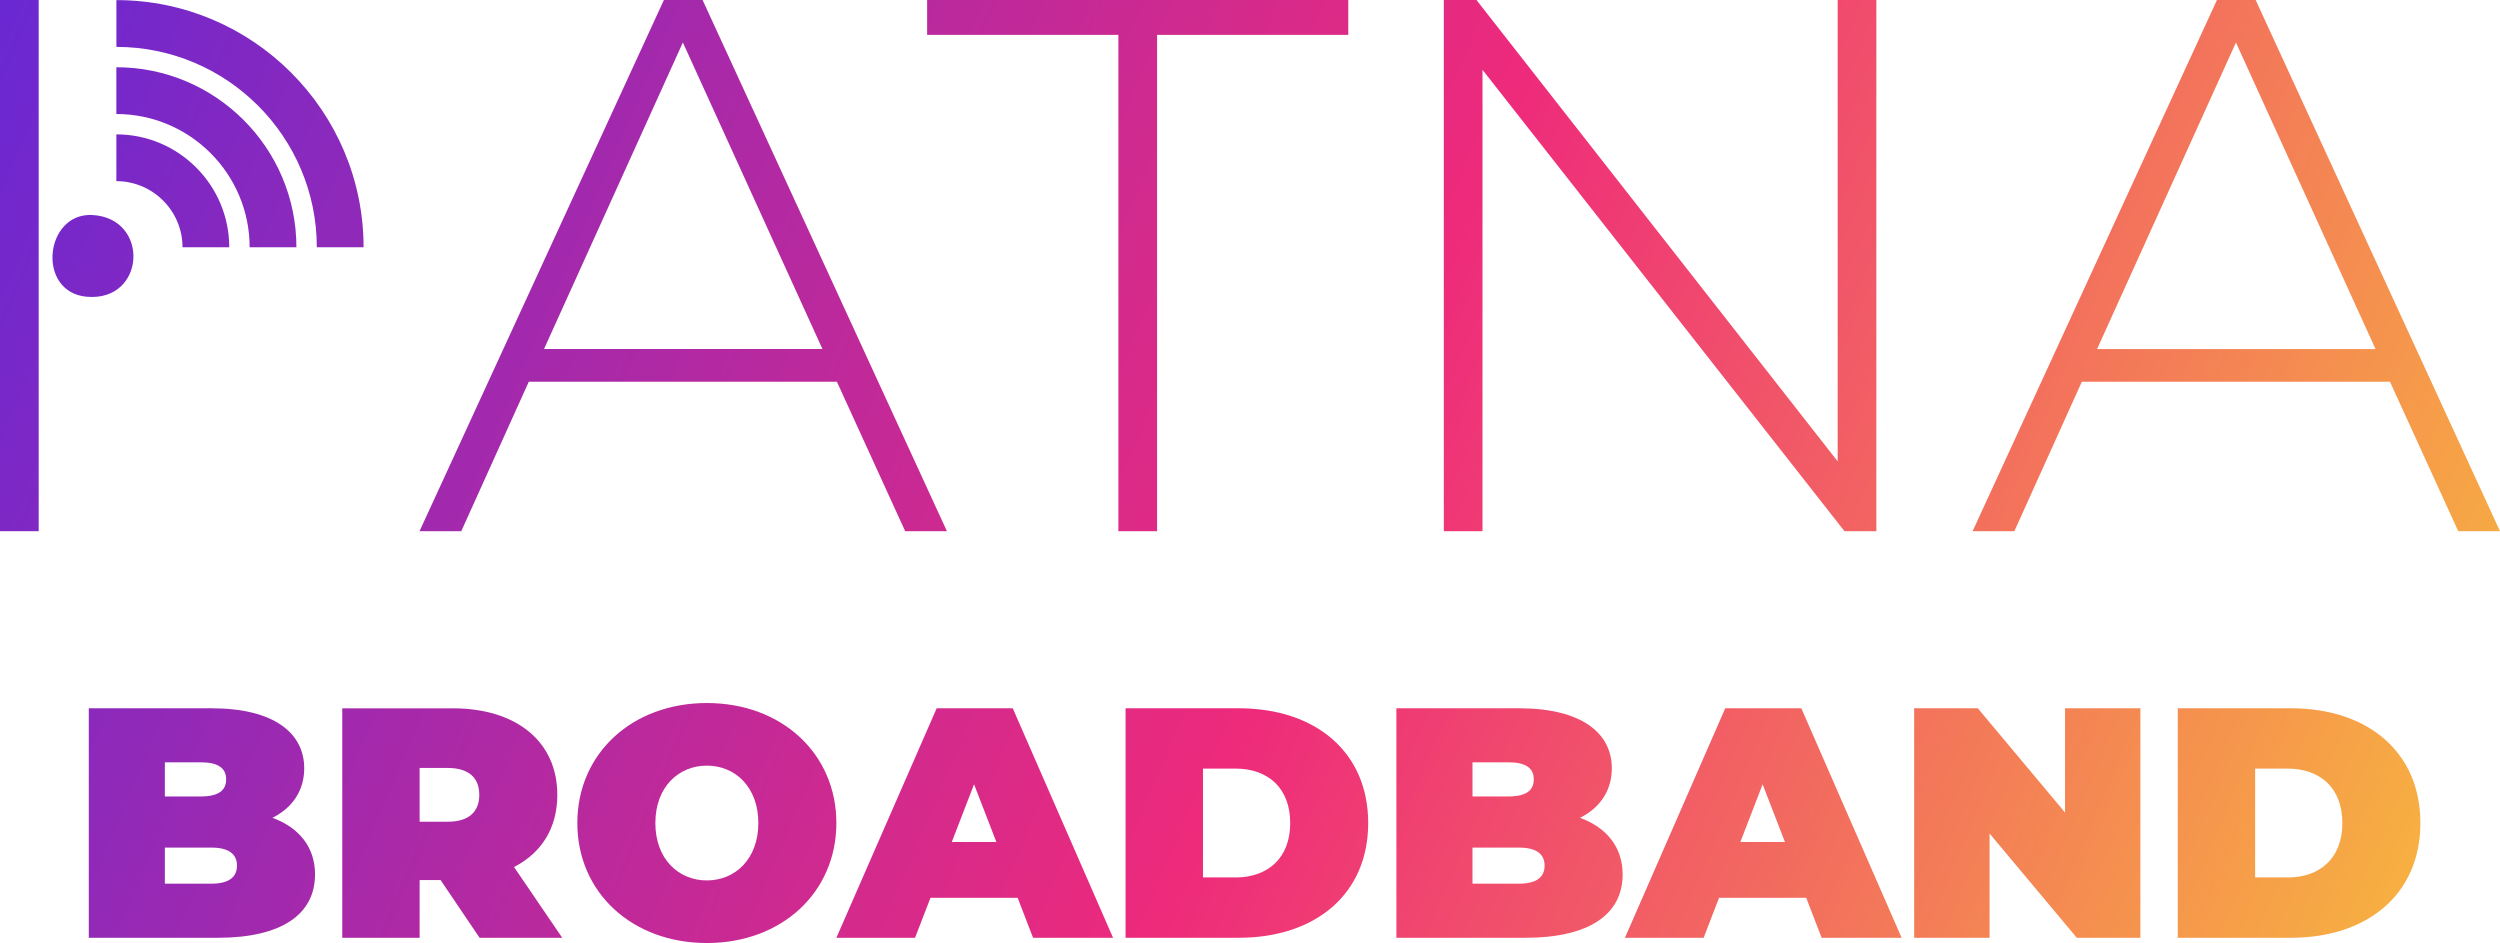 <?xml version="1.0" encoding="UTF-8"?>
<svg id="Option_3" data-name="Option 3" xmlns="http://www.w3.org/2000/svg" xmlns:xlink="http://www.w3.org/1999/xlink" viewBox="0 0 685.61 258.62">
  <defs>
    <style>
      .cls-1 {
        fill: url(#linear-gradient-8);
      }

      .cls-2 {
        fill: url(#linear-gradient-7);
      }

      .cls-3 {
        fill: url(#linear-gradient-5);
      }

      .cls-4 {
        fill: url(#linear-gradient-6);
      }

      .cls-5 {
        fill: url(#linear-gradient-9);
      }

      .cls-6 {
        fill: url(#linear-gradient-4);
      }

      .cls-7 {
        fill: url(#linear-gradient-3);
      }

      .cls-8 {
        fill: url(#linear-gradient-2);
      }

      .cls-9 {
        fill: url(#linear-gradient);
      }

      .cls-10 {
        fill: url(#linear-gradient-10);
      }

      .cls-11 {
        fill: url(#linear-gradient-11);
      }

      .cls-12 {
        fill: url(#linear-gradient-12);
      }

      .cls-13 {
        fill: url(#linear-gradient-13);
      }

      .cls-14 {
        fill: url(#linear-gradient-14);
      }

      .cls-15 {
        fill: url(#linear-gradient-15);
      }

      .cls-16 {
        fill: url(#linear-gradient-16);
      }

      .cls-17 {
        fill: url(#linear-gradient-17);
      }

      .cls-18 {
        fill: url(#linear-gradient-18);
      }
    </style>
    <linearGradient id="linear-gradient" x1="685.65" y1="363.79" x2="-45.48" y2="51.12" gradientUnits="userSpaceOnUse">
      <stop offset="0" stop-color="#f9ce34"/>
      <stop offset=".48" stop-color="#ee2a7b"/>
      <stop offset="1" stop-color="#6228d7"/>
    </linearGradient>
    <linearGradient id="linear-gradient-2" x1="708.62" y1="310.08" x2="-22.51" y2="-2.59" xlink:href="#linear-gradient"/>
    <linearGradient id="linear-gradient-3" x1="737.13" y1="243.43" x2="5.99" y2="-69.24" xlink:href="#linear-gradient"/>
    <linearGradient id="linear-gradient-4" x1="755.22" y1="201.11" x2="24.09" y2="-111.56" xlink:href="#linear-gradient"/>
    <linearGradient id="linear-gradient-5" x1="774.47" y1="156.1" x2="43.34" y2="-156.58" xlink:href="#linear-gradient"/>
    <linearGradient id="linear-gradient-6" x1="689.65" y1="354.44" x2="-41.48" y2="41.77" xlink:href="#linear-gradient"/>
    <linearGradient id="linear-gradient-7" x1="699.07" y1="332.42" x2="-32.06" y2="19.74" xlink:href="#linear-gradient"/>
    <linearGradient id="linear-gradient-8" x1="709.16" y1="308.83" x2="-21.98" y2="-3.84" xlink:href="#linear-gradient"/>
    <linearGradient id="linear-gradient-9" x1="704.11" y1="320.62" x2="-27.02" y2="7.95" xlink:href="#linear-gradient"/>
    <linearGradient id="linear-gradient-10" x1="636.65" y1="478.37" x2="-94.48" y2="165.7" xlink:href="#linear-gradient"/>
    <linearGradient id="linear-gradient-11" x1="647.07" y1="454.01" x2="-84.06" y2="141.34" xlink:href="#linear-gradient"/>
    <linearGradient id="linear-gradient-12" x1="659.54" y1="424.86" x2="-71.6" y2="112.19" xlink:href="#linear-gradient"/>
    <linearGradient id="linear-gradient-13" x1="668.77" y1="403.27" x2="-62.37" y2="90.6" xlink:href="#linear-gradient"/>
    <linearGradient id="linear-gradient-14" x1="680.44" y1="375.99" x2="-50.7" y2="63.32" xlink:href="#linear-gradient"/>
    <linearGradient id="linear-gradient-15" x1="692.1" y1="348.72" x2="-39.03" y2="36.05" xlink:href="#linear-gradient"/>
    <linearGradient id="linear-gradient-16" x1="702.2" y1="325.09" x2="-28.93" y2="12.42" xlink:href="#linear-gradient"/>
    <linearGradient id="linear-gradient-17" x1="715.52" y1="293.94" x2="-15.61" y2="-18.73" xlink:href="#linear-gradient"/>
    <linearGradient id="linear-gradient-18" x1="725.05" y1="271.66" x2="-6.08" y2="-41.01" xlink:href="#linear-gradient"/>
  </defs>
  <g id="Logo">
    <g>
      <path class="cls-9" d="M10.61,98.02v47.66H0V0h10.61"/>
      <path class="cls-8" d="M229.52,104.68h-84.5l-18.52,41h-11.45L182.07,0h10.61l67.01,145.68h-11.45l-18.73-41ZM225.56,95.73L187.27,11.65l-38.08,84.07h76.37Z"/>
      <path class="cls-7" d="M306.7,9.57h-52.44V0h115.5v9.57h-52.44v136.1h-10.61V9.57Z"/>
      <path class="cls-6" d="M514.58,0v145.68h-8.74l-99.27-126.53v126.53h-10.61V0h8.95l99.06,126.53V0h10.61Z"/>
      <path class="cls-3" d="M655.44,104.68h-84.5l-18.52,41h-11.45L607.99,0h10.61l67.01,145.68h-11.45l-18.73-41ZM651.48,95.73l-38.29-84.07-38.08,84.07h76.37Z"/>
      <g>
        <path class="cls-4" d="M25.37,58.97c-13.14-.75-15.48,21.18-1.57,22.41,16.13,1.43,17.4-21.51,1.57-22.41Z"/>
        <path class="cls-2" d="M62.88,67.82h-12.83c0-10-8.14-18.14-18.14-18.14v-12.83c17.07,0,30.96,13.89,30.96,30.97Z"/>
        <path class="cls-1" d="M99.71,67.82h-12.83c0-30.31-24.66-54.96-54.96-54.96V.03C69.29.03,99.71,30.44,99.71,67.82Z"/>
        <path class="cls-5" d="M81.29,67.82h-12.83c0-20.15-16.4-36.55-36.55-36.55v-12.83c27.23,0,49.38,22.15,49.38,49.38Z"/>
      </g>
    </g>
    <g>
      <path class="cls-10" d="M86.39,239.83c0,10.97-9.26,17.35-26.62,17.35H24.35v-62.94h33.63c17.35,0,25.45,6.92,25.45,16.46,0,5.84-2.97,10.7-8.72,13.58,7.37,2.7,11.69,8.09,11.69,15.56ZM45.21,209.07v9.35h9.89c4.77,0,6.92-1.62,6.92-4.68s-2.16-4.68-6.92-4.68h-9.89ZM64.99,237.4c0-3.24-2.34-4.95-7.01-4.95h-12.77v9.89h12.77c4.68,0,7.01-1.71,7.01-4.95Z"/>
      <path class="cls-11" d="M120.83,241.36h-5.75v15.83h-21.22v-62.94h30.3c17.53,0,28.68,9.17,28.68,23.74,0,9.08-4.32,15.92-11.87,19.78l13.22,19.42h-22.66l-10.7-15.83ZM122.81,210.6h-7.73v14.75h7.73c5.84,0,8.63-2.79,8.63-7.37s-2.79-7.37-8.63-7.37Z"/>
      <path class="cls-12" d="M158.33,225.71c0-19.06,15.02-32.91,35.52-32.91s35.52,13.85,35.52,32.91-15.02,32.91-35.52,32.91-35.52-13.85-35.52-32.91ZM207.97,225.71c0-9.8-6.29-15.74-14.12-15.74s-14.12,5.93-14.12,15.74,6.29,15.74,14.12,15.74,14.12-5.93,14.12-15.74Z"/>
      <path class="cls-13" d="M279.1,246.21h-23.92l-4.23,10.97h-21.58l27.51-62.94h20.86l27.51,62.94h-21.94l-4.23-10.97ZM273.25,230.92l-6.12-15.83-6.11,15.83h12.23Z"/>
      <path class="cls-14" d="M308.68,194.24h31.02c21.04,0,35.52,11.96,35.52,31.47s-14.48,31.47-35.52,31.47h-31.02v-62.94ZM338.81,240.64c8.9,0,15.02-5.31,15.02-14.93s-6.12-14.93-15.02-14.93h-8.9v29.85h8.9Z"/>
      <path class="cls-15" d="M445,239.83c0,10.97-9.26,17.35-26.62,17.35h-35.43v-62.94h33.63c17.35,0,25.45,6.92,25.45,16.46,0,5.84-2.97,10.7-8.72,13.58,7.37,2.7,11.69,8.09,11.69,15.56ZM403.82,209.07v9.35h9.89c4.77,0,6.92-1.62,6.92-4.68s-2.16-4.68-6.92-4.68h-9.89ZM423.6,237.4c0-3.24-2.34-4.95-7.01-4.95h-12.77v9.89h12.77c4.68,0,7.01-1.71,7.01-4.95Z"/>
      <path class="cls-16" d="M495.36,246.21h-23.92l-4.23,10.97h-21.58l27.51-62.94h20.86l27.51,62.94h-21.94l-4.23-10.97ZM489.51,230.92l-6.12-15.83-6.11,15.83h12.23Z"/>
      <path class="cls-17" d="M586.99,194.24v62.94h-17.44l-23.92-28.59v28.59h-20.68v-62.94h17.45l23.92,28.59v-28.59h20.68Z"/>
      <path class="cls-18" d="M597.24,194.24h31.02c21.04,0,35.52,11.96,35.52,31.47s-14.48,31.47-35.52,31.47h-31.02v-62.94ZM627.36,240.64c8.9,0,15.02-5.31,15.02-14.93s-6.12-14.93-15.02-14.93h-8.9v29.85h8.9Z"/>
    </g>
  </g>
</svg>